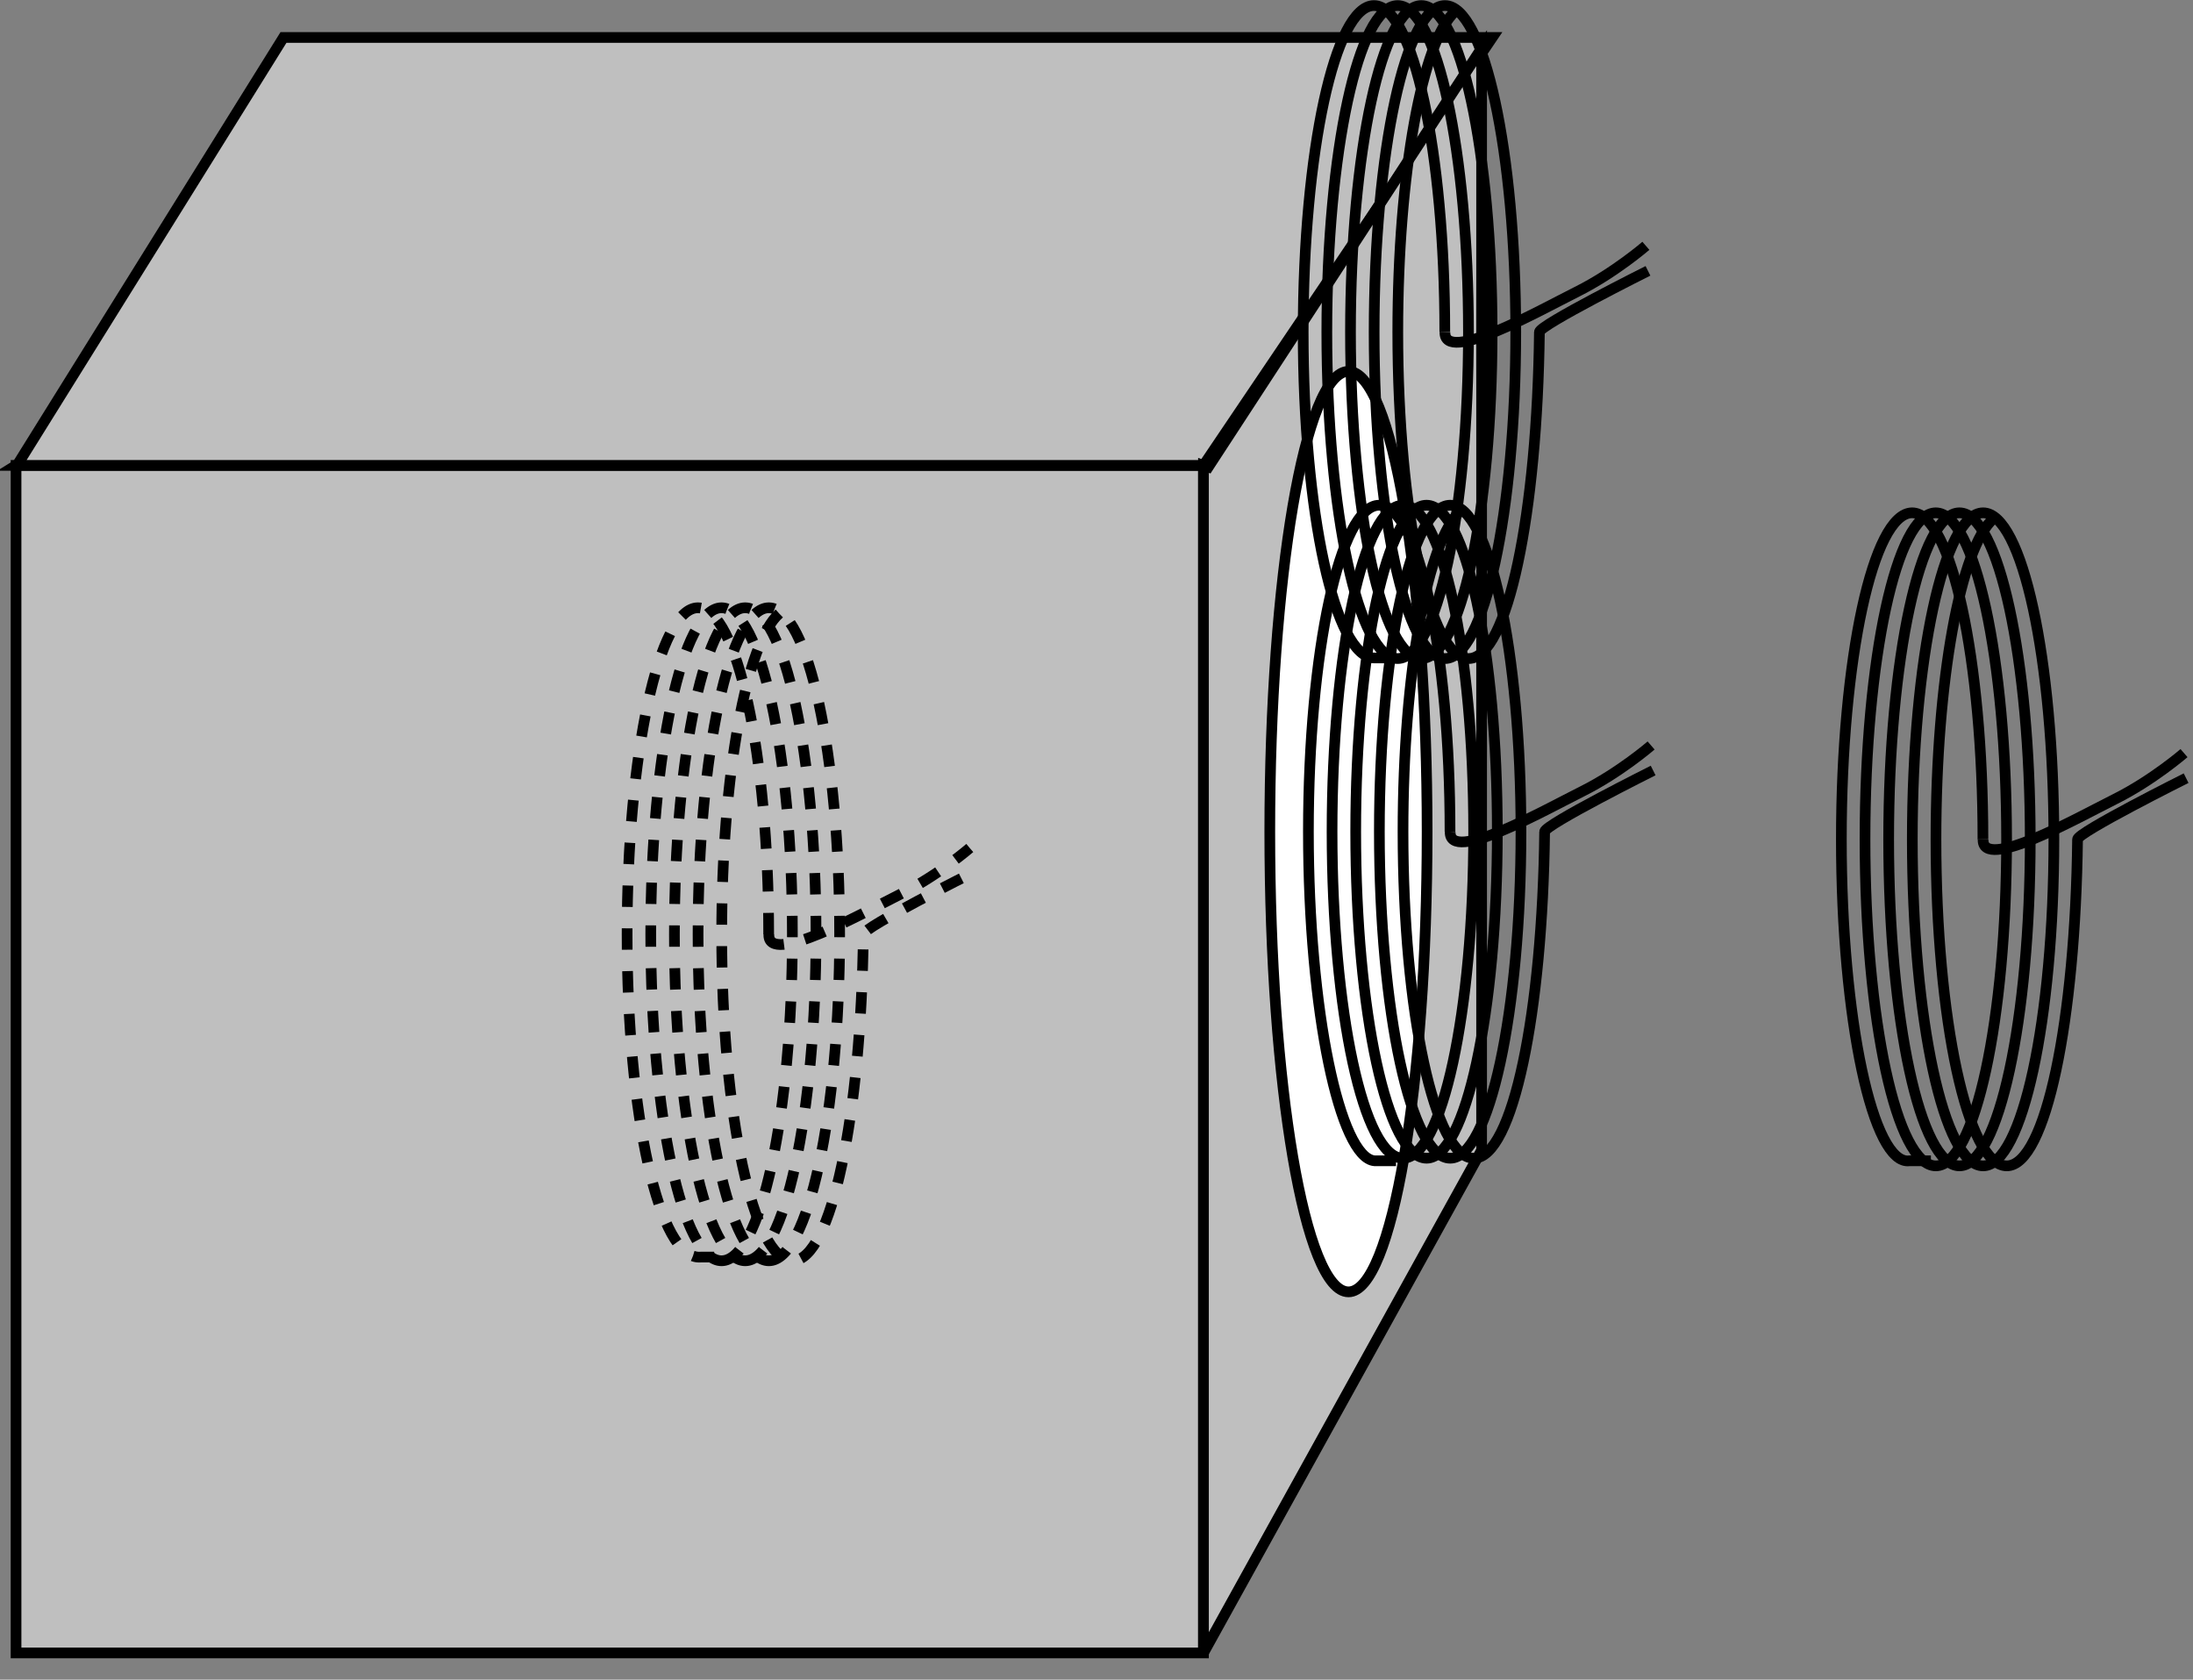 <?xml version="1.0" encoding="UTF-8"?>
<svg xmlns="http://www.w3.org/2000/svg" xmlns:xlink="http://www.w3.org/1999/xlink" width="205pt" height="157pt" viewBox="0 0 205 157" version="1.1">
<rect x="0" y="0" width="205" height="157" fill="#808080" stroke="none"/>
<g id="surface1">
<path style=" stroke:none;fill-rule:nonzero;fill:rgb(75%,75%,75%);fill-opacity:1;" d="M 1.5 154.902 L 112.645 154.902 L 112.645 43.754 L 1.5 43.754 Z "/>
<path style="fill:none;stroke-width:10;stroke-linecap:butt;stroke-linejoin:miter;stroke:rgb(0%,0%,0%);stroke-opacity:1;stroke-miterlimit:4;" d="M 15 25 L 1125 25 L 1125 1135 L 15 1135 Z " transform="matrix(0.1,0,0,-0.1,0,157)"/>
<path style=" stroke:none;fill-rule:nonzero;fill:rgb(75%,75%,75%);fill-opacity:1;" d="M 1.645 43.41 L 112.922 43.41 L 139.441 3.371 L 26.605 3.371 L 1.645 43.41 "/>
<path style="fill:none;stroke-width:10;stroke-linecap:butt;stroke-linejoin:miter;stroke:rgb(0%,0%,0%);stroke-opacity:1;stroke-miterlimit:4;" d="M 15 1135 L 1125 1135 L 1395 1535 L 265 1535 L 16.445 1135.898 Z " transform="matrix(0.1,0,0,-0.1,0,157)"/>
<path style=" stroke:none;fill-rule:nonzero;fill:rgb(75%,75%,75%);fill-opacity:1;" d="M 112.953 43.656 L 112.953 154.414 L 138.953 107.613 L 138.953 4.656 L 112.953 43.656 "/>
<path style="fill:none;stroke-width:10;stroke-linecap:butt;stroke-linejoin:miter;stroke:rgb(0%,0%,0%);stroke-opacity:1;stroke-miterlimit:4;" d="M 1125 1135 L 1125 25 L 1385 495 L 1385 1525 L 1129.531 1133.438 Z " transform="matrix(0.1,0,0,-0.1,0,157)"/>
<path style=" stroke:none;fill-rule:nonzero;fill:rgb(100%,100%,100%);fill-opacity:1;" d="M 126.055 120.75 C 121.992 120.75 118.699 101.488 118.699 77.73 C 118.699 53.973 121.992 34.711 126.055 34.711 C 130.113 34.711 133.406 53.973 133.406 77.73 C 133.406 101.488 130.113 120.75 126.055 120.75 "/>
<path style="fill:none;stroke-width:10;stroke-linecap:butt;stroke-linejoin:miter;stroke:rgb(0%,0%,0%);stroke-opacity:1;stroke-miterlimit:4;" d="M 1260.547 362.5 C 1219.922 362.5 1186.992 555.117 1186.992 792.695 C 1186.992 1030.273 1219.922 1222.891 1260.547 1222.891 C 1301.133 1222.891 1334.062 1030.273 1334.062 792.695 C 1334.062 555.117 1301.133 362.5 1260.547 362.5 Z " transform="matrix(0.1,0,0,-0.1,0,157)"/>
<path style="fill:none;stroke-width:10;stroke-linecap:butt;stroke-linejoin:miter;stroke:rgb(0%,0%,0%);stroke-opacity:1;stroke-miterlimit:4;" d="M 1355.469 792.617 C 1355.469 961.133 1325.82 1097.773 1289.258 1097.773 C 1252.734 1097.773 1223.086 961.133 1223.086 792.617 C 1223.086 624.062 1252.734 487.422 1285 485 L 1305 485 " transform="matrix(0.1,0,0,-0.1,0,157)"/>
<path style="fill:none;stroke-width:10;stroke-linecap:butt;stroke-linejoin:miter;stroke:rgb(0%,0%,0%);stroke-opacity:1;stroke-miterlimit:4;" d="M 1311.406 487.422 C 1347.93 487.422 1377.578 624.062 1377.578 792.617 C 1377.578 961.133 1347.93 1097.773 1311.406 1097.773 C 1274.844 1097.773 1245.195 961.133 1245.195 792.617 C 1245.195 624.062 1274.844 487.422 1311.406 487.422 Z " transform="matrix(0.1,0,0,-0.1,0,157)"/>
<path style="fill:none;stroke-width:10;stroke-linecap:butt;stroke-linejoin:miter;stroke:rgb(0%,0%,0%);stroke-opacity:1;stroke-miterlimit:4;" d="M 1333.516 487.422 C 1370.039 487.422 1399.688 624.062 1399.688 792.617 C 1399.688 961.133 1370.039 1097.773 1333.516 1097.773 C 1296.953 1097.773 1267.305 961.133 1267.305 792.617 C 1267.305 624.062 1296.953 487.422 1333.516 487.422 Z " transform="matrix(0.1,0,0,-0.1,0,157)"/>
<path style="fill:none;stroke-width:10;stroke-linecap:butt;stroke-linejoin:miter;stroke:rgb(0%,0%,0%);stroke-opacity:1;stroke-miterlimit:4;" d="M 1355.625 487.422 C 1392.148 487.422 1421.797 624.062 1421.797 792.617 C 1421.797 961.133 1392.148 1097.773 1355.625 1097.773 C 1319.062 1097.773 1289.414 961.133 1289.414 792.617 C 1289.414 624.062 1319.062 487.422 1355.625 487.422 Z " transform="matrix(0.1,0,0,-0.1,0,157)"/>
<path style="fill:none;stroke-width:10;stroke-linecap:butt;stroke-linejoin:miter;stroke:rgb(0%,0%,0%);stroke-opacity:1;stroke-miterlimit:4;" d="M 1365.273 1092.422 C 1334.688 1065.586 1311.523 941.562 1311.523 792.617 C 1311.523 624.062 1341.172 487.422 1377.695 487.422 C 1414.258 487.422 1441.992 624.062 1443.906 792.617 C 1443.984 799.102 1545.352 849.805 1545.352 849.805 " transform="matrix(0.1,0,0,-0.1,0,157)"/>
<path style="fill:none;stroke-width:10;stroke-linecap:butt;stroke-linejoin:miter;stroke:rgb(0%,0%,0%);stroke-opacity:1;stroke-miterlimit:4;" d="M 1355.625 792.617 C 1354.258 762.07 1443.984 812.773 1479.062 830.312 C 1514.18 847.852 1543.438 873.203 1543.438 873.203 " transform="matrix(0.1,0,0,-0.1,0,157)"/>
<path style="fill:none;stroke-width:10;stroke-linecap:butt;stroke-linejoin:miter;stroke:rgb(0%,0%,0%);stroke-opacity:1;stroke-miterlimit:4;" d="M 1350.586 1259.648 C 1350.586 1428.164 1320.938 1564.805 1284.414 1564.805 C 1247.852 1564.805 1218.203 1428.164 1218.203 1259.648 C 1218.203 1091.094 1247.852 954.453 1285 955 L 1305 955 " transform="matrix(0.1,0,0,-0.1,0,157)"/>
<path style="fill:none;stroke-width:10;stroke-linecap:butt;stroke-linejoin:miter;stroke:rgb(0%,0%,0%);stroke-opacity:1;stroke-miterlimit:4;" d="M 1306.523 954.453 C 1343.047 954.453 1372.695 1091.094 1372.695 1259.648 C 1372.695 1428.164 1343.047 1564.805 1306.523 1564.805 C 1269.961 1564.805 1240.312 1428.164 1240.312 1259.648 C 1240.312 1091.094 1269.961 954.453 1306.523 954.453 Z " transform="matrix(0.1,0,0,-0.1,0,157)"/>
<path style="fill:none;stroke-width:10;stroke-linecap:butt;stroke-linejoin:miter;stroke:rgb(0%,0%,0%);stroke-opacity:1;stroke-miterlimit:4;" d="M 1328.633 954.453 C 1365.156 954.453 1394.805 1091.094 1394.805 1259.648 C 1394.805 1428.164 1365.156 1564.805 1328.633 1564.805 C 1292.07 1564.805 1262.422 1428.164 1262.422 1259.648 C 1262.422 1091.094 1292.07 954.453 1328.633 954.453 Z " transform="matrix(0.1,0,0,-0.1,0,157)"/>
<path style="fill:none;stroke-width:10;stroke-linecap:butt;stroke-linejoin:miter;stroke:rgb(0%,0%,0%);stroke-opacity:1;stroke-miterlimit:4;" d="M 1350.742 954.453 C 1387.266 954.453 1416.914 1091.094 1416.914 1259.648 C 1416.914 1428.164 1387.266 1564.805 1350.742 1564.805 C 1314.18 1564.805 1284.531 1428.164 1284.531 1259.648 C 1284.531 1091.094 1314.18 954.453 1350.742 954.453 Z " transform="matrix(0.1,0,0,-0.1,0,157)"/>
<path style="fill:none;stroke-width:10;stroke-linecap:butt;stroke-linejoin:miter;stroke:rgb(0%,0%,0%);stroke-opacity:1;stroke-miterlimit:4;" d="M 1360.391 1559.414 C 1329.805 1532.578 1306.641 1408.555 1306.641 1259.648 C 1306.641 1091.094 1336.289 954.453 1372.852 954.453 C 1409.375 954.453 1437.109 1091.094 1439.023 1259.648 C 1439.102 1266.133 1540.508 1316.836 1540.508 1316.836 " transform="matrix(0.1,0,0,-0.1,0,157)"/>
<path style="fill:none;stroke-width:10;stroke-linecap:butt;stroke-linejoin:miter;stroke:rgb(0%,0%,0%);stroke-opacity:1;stroke-miterlimit:4;" d="M 1350.742 1259.648 C 1349.414 1229.062 1439.102 1279.766 1474.219 1297.344 C 1509.297 1314.883 1538.555 1340.234 1538.555 1340.234 " transform="matrix(0.1,0,0,-0.1,0,157)"/>
<path style="fill:none;stroke-width:10;stroke-linecap:butt;stroke-linejoin:miter;stroke:rgb(0%,0%,0%);stroke-opacity:1;stroke-dasharray:20;stroke-miterlimit:4;" d="M 718.555 696.719 C 718.555 865.273 688.945 1001.914 652.383 1001.914 C 615.82 1001.914 586.211 865.273 586.211 696.719 C 586.211 528.203 615.82 391.562 655 395 L 675 395 " transform="matrix(0.1,0,0,-0.1,0,157)"/>
<path style="fill:none;stroke-width:10;stroke-linecap:butt;stroke-linejoin:miter;stroke:rgb(0%,0%,0%);stroke-opacity:1;stroke-dasharray:20;stroke-miterlimit:4;" d="M 674.492 391.562 C 711.055 391.562 740.703 528.203 740.703 696.719 C 740.703 865.273 711.055 1001.914 674.492 1001.914 C 637.93 1001.914 608.32 865.273 608.32 696.719 C 608.32 528.203 637.93 391.562 674.492 391.562 Z " transform="matrix(0.1,0,0,-0.1,0,157)"/>
<path style="fill:none;stroke-width:10;stroke-linecap:butt;stroke-linejoin:miter;stroke:rgb(0%,0%,0%);stroke-opacity:1;stroke-dasharray:20;stroke-miterlimit:4;" d="M 696.602 391.562 C 733.164 391.562 762.812 528.203 762.812 696.719 C 762.812 865.273 733.164 1001.914 696.602 1001.914 C 660.039 1001.914 630.43 865.273 630.43 696.719 C 630.43 528.203 660.039 391.562 696.602 391.562 Z " transform="matrix(0.1,0,0,-0.1,0,157)"/>
<path style="fill:none;stroke-width:10;stroke-linecap:butt;stroke-linejoin:miter;stroke:rgb(0%,0%,0%);stroke-opacity:1;stroke-dasharray:20;stroke-miterlimit:4;" d="M 718.711 391.562 C 755.273 391.562 784.883 528.203 784.883 696.719 C 784.883 865.273 755.273 1001.914 718.711 1001.914 C 682.188 1001.914 652.539 865.273 652.539 696.719 C 652.539 528.203 682.188 391.562 718.711 391.562 Z " transform="matrix(0.1,0,0,-0.1,0,157)"/>
<path style="fill:none;stroke-width:10;stroke-linecap:butt;stroke-linejoin:miter;stroke:rgb(0%,0%,0%);stroke-opacity:1;stroke-dasharray:20;stroke-miterlimit:4;" d="M 728.398 996.523 C 697.773 969.688 674.648 845.664 674.648 696.719 C 674.648 528.203 704.258 391.562 740.82 391.562 C 777.383 391.562 805.078 528.203 807.031 696.719 C 807.07 703.242 908.477 753.945 908.477 753.945 " transform="matrix(0.1,0,0,-0.1,0,157)"/>
<path style="fill:none;stroke-width:10;stroke-linecap:butt;stroke-linejoin:miter;stroke:rgb(0%,0%,0%);stroke-opacity:1;stroke-dasharray:20;stroke-miterlimit:4;" d="M 718.711 696.719 C 717.383 666.172 807.07 716.875 842.188 734.453 C 877.266 751.992 906.523 777.344 906.523 777.344 " transform="matrix(0.1,0,0,-0.1,0,157)"/>
<path style="fill:none;stroke-width:10;stroke-linecap:butt;stroke-linejoin:miter;stroke:rgb(0%,0%,0%);stroke-opacity:1;stroke-miterlimit:4;" d="M 1853.633 785.469 C 1853.633 954.023 1824.023 1090.664 1787.461 1090.664 C 1750.898 1090.664 1721.289 954.023 1721.289 785.469 C 1721.289 616.914 1750.898 480.273 1785 485 L 1805 485 " transform="matrix(0.1,0,0,-0.1,0,157)"/>
<path style="fill:none;stroke-width:10;stroke-linecap:butt;stroke-linejoin:miter;stroke:rgb(0%,0%,0%);stroke-opacity:1;stroke-miterlimit:4;" d="M 1809.57 480.273 C 1846.133 480.273 1875.742 616.914 1875.742 785.469 C 1875.742 954.023 1846.133 1090.664 1809.57 1090.664 C 1773.008 1090.664 1743.398 954.023 1743.398 785.469 C 1743.398 616.914 1773.008 480.273 1809.57 480.273 Z " transform="matrix(0.1,0,0,-0.1,0,157)"/>
<path style="fill:none;stroke-width:10;stroke-linecap:butt;stroke-linejoin:miter;stroke:rgb(0%,0%,0%);stroke-opacity:1;stroke-miterlimit:4;" d="M 1831.68 480.273 C 1868.242 480.273 1897.852 616.914 1897.852 785.469 C 1897.852 954.023 1868.242 1090.664 1831.68 1090.664 C 1795.117 1090.664 1765.508 954.023 1765.508 785.469 C 1765.508 616.914 1795.117 480.273 1831.68 480.273 Z " transform="matrix(0.1,0,0,-0.1,0,157)"/>
<path style="fill:none;stroke-width:10;stroke-linecap:butt;stroke-linejoin:miter;stroke:rgb(0%,0%,0%);stroke-opacity:1;stroke-miterlimit:4;" d="M 1853.789 480.273 C 1890.352 480.273 1919.961 616.914 1919.961 785.469 C 1919.961 954.023 1890.352 1090.664 1853.789 1090.664 C 1817.227 1090.664 1787.617 954.023 1787.617 785.469 C 1787.617 616.914 1817.227 480.273 1853.789 480.273 Z " transform="matrix(0.1,0,0,-0.1,0,157)"/>
<path style="fill:none;stroke-width:10;stroke-linecap:butt;stroke-linejoin:miter;stroke:rgb(0%,0%,0%);stroke-opacity:1;stroke-miterlimit:4;" d="M 1863.438 1085.273 C 1832.852 1058.438 1809.727 934.414 1809.727 785.469 C 1809.727 616.914 1839.336 480.273 1875.898 480.273 C 1912.461 480.273 1940.156 616.953 1942.07 785.469 C 1942.148 791.953 2043.555 842.656 2043.555 842.656 " transform="matrix(0.1,0,0,-0.1,0,157)"/>
<path style="fill:none;stroke-width:10;stroke-linecap:butt;stroke-linejoin:miter;stroke:rgb(0%,0%,0%);stroke-opacity:1;stroke-miterlimit:4;" d="M 1853.789 785.469 C 1852.461 754.922 1942.148 805.625 1977.266 823.164 C 2012.344 840.703 2041.602 866.055 2041.602 866.055 " transform="matrix(0.1,0,0,-0.1,0,157)"/>
</g>
</svg>
